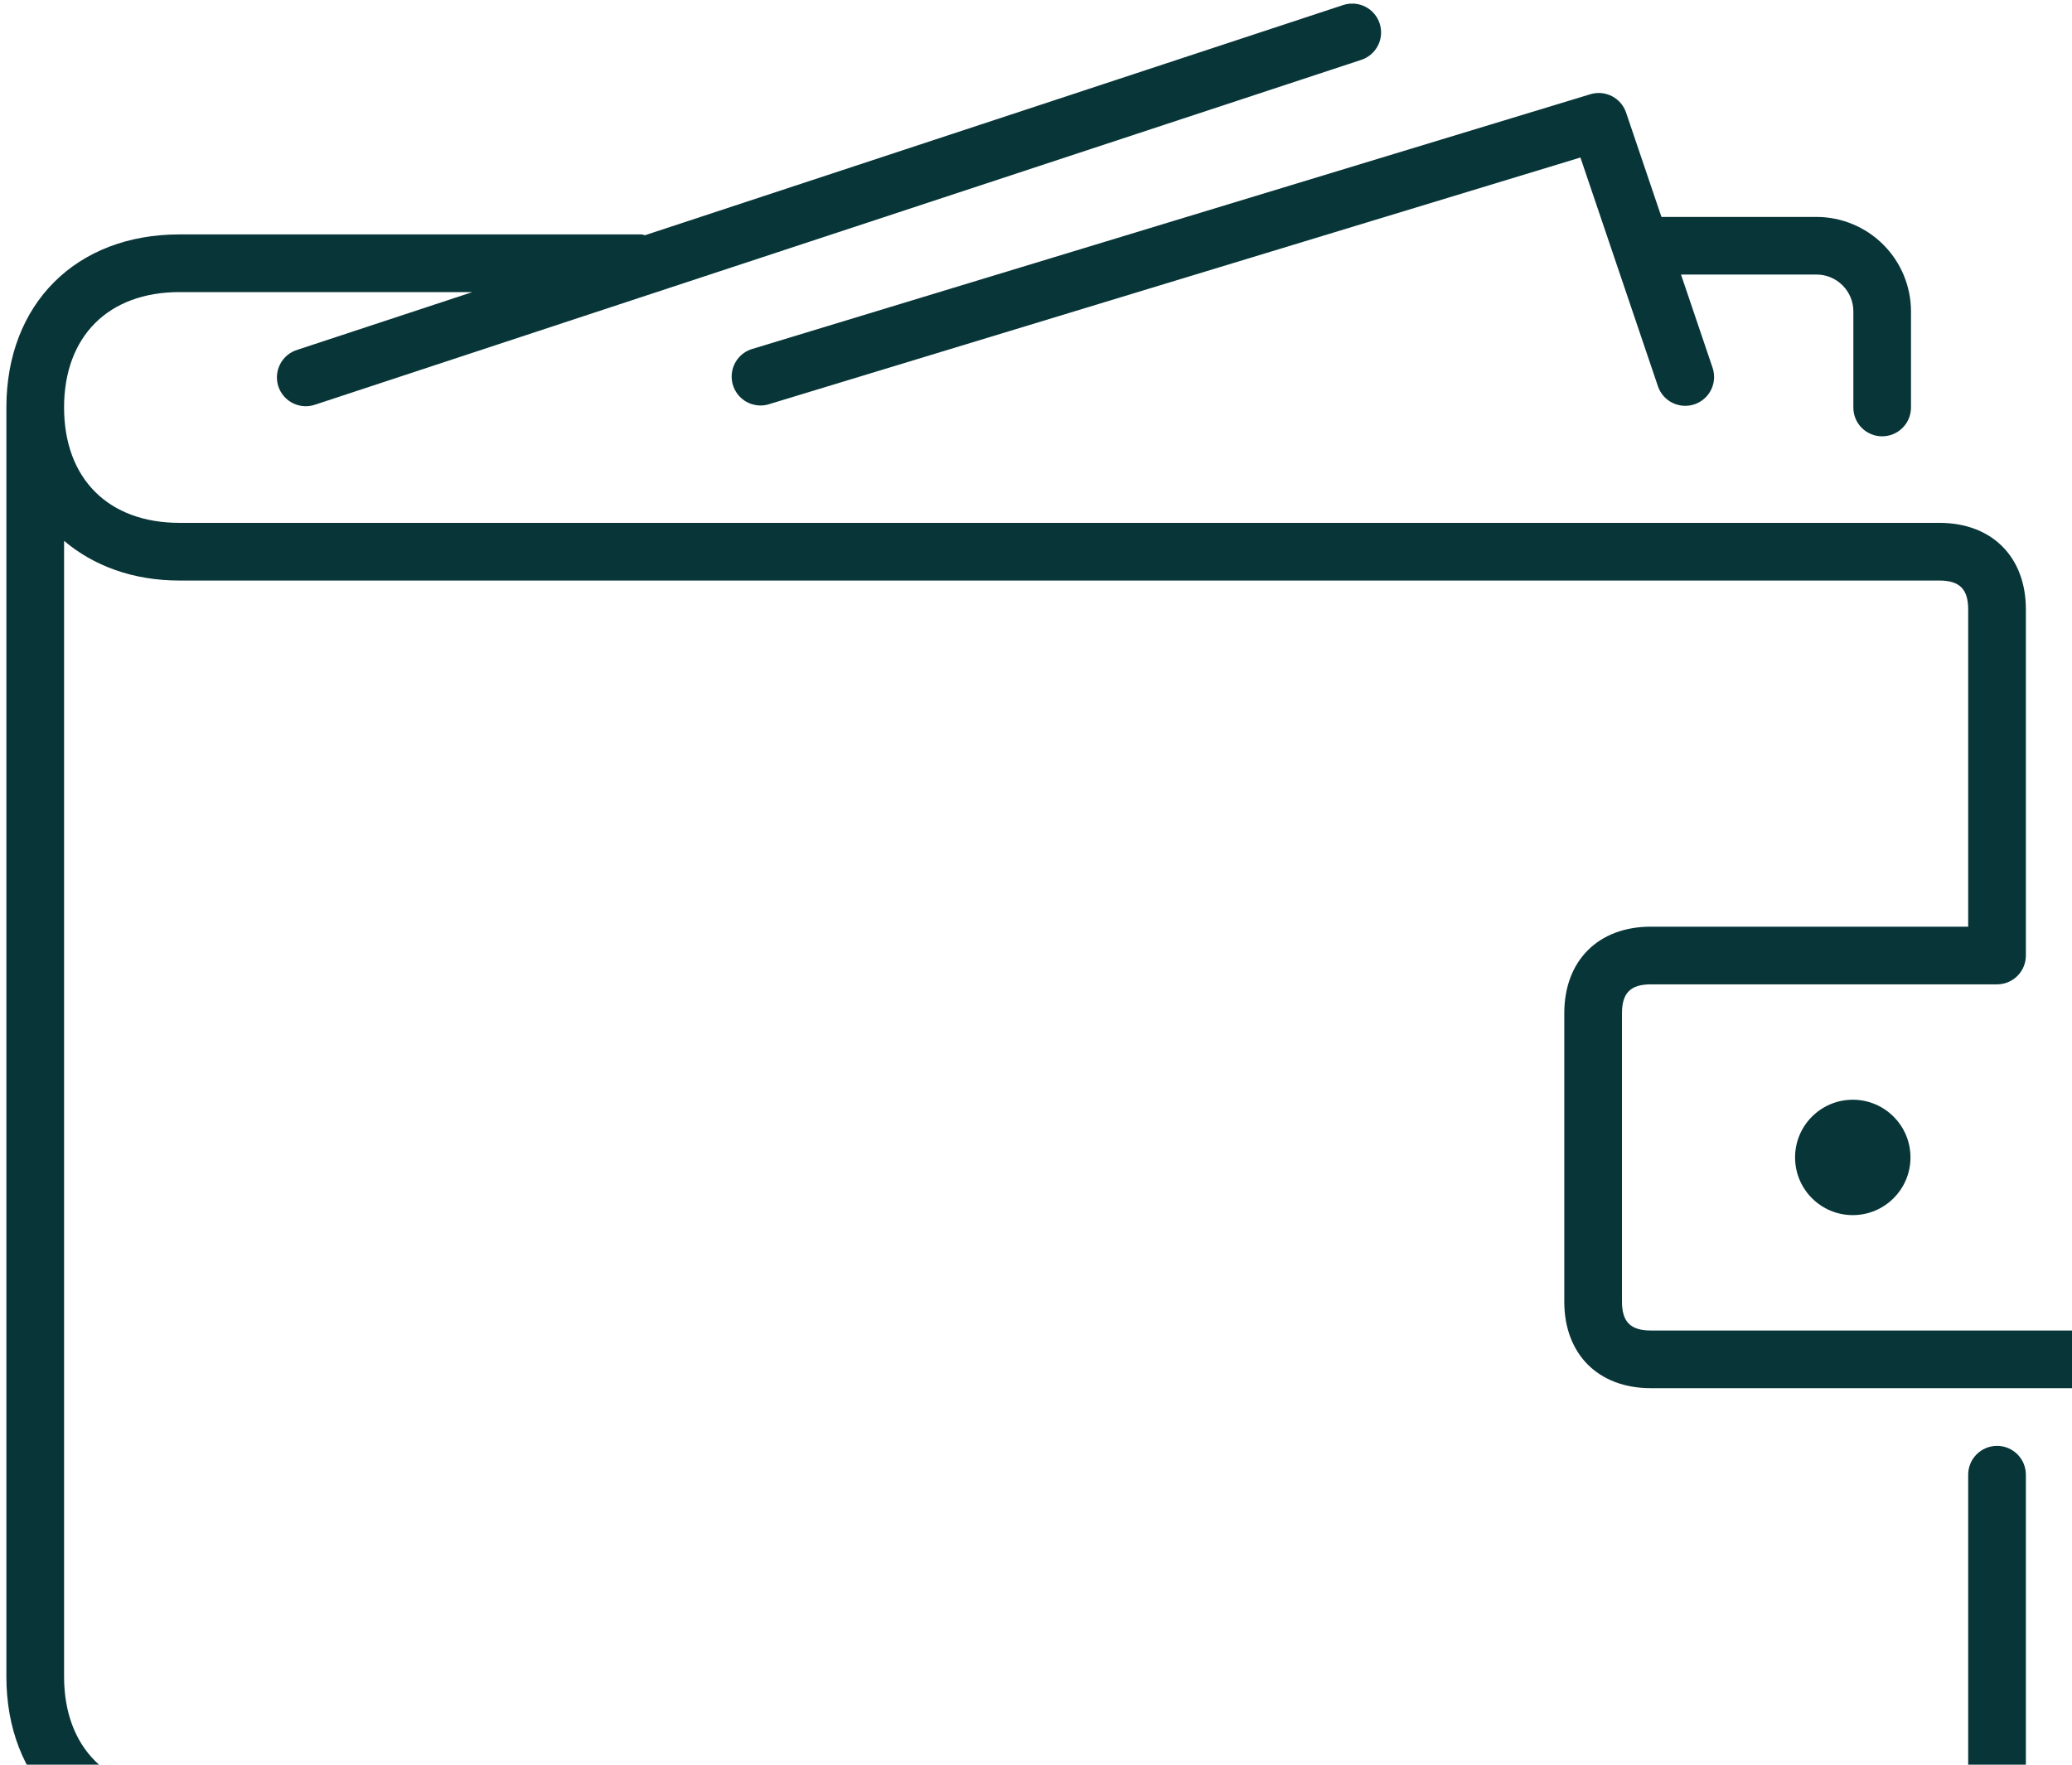 <svg width="189" height="161" viewBox="0 0 189 161" fill="none" xmlns="http://www.w3.org/2000/svg">
<g clip-path="url(#clip0_1950_279)">
<path d="M171.682 39.807C172.38 39.807 173.05 39.53 173.543 39.036C174.037 38.543 174.314 37.874 174.314 37.176V28.413C174.311 26.127 173.402 23.936 171.786 22.32C170.17 20.703 167.979 19.794 165.693 19.791H151.551L148.324 10.27C148.105 9.623 147.643 9.086 147.035 8.774C146.426 8.461 145.721 8.398 145.067 8.597L68.472 31.881C67.838 32.112 67.317 32.578 67.016 33.182C66.715 33.786 66.657 34.482 66.854 35.127C67.05 35.773 67.487 36.318 68.074 36.651C68.661 36.984 69.354 37.08 70.009 36.918L144.161 14.37L151.23 35.239C151.454 35.9 151.931 36.445 152.557 36.754C153.183 37.062 153.906 37.11 154.567 36.886C155.228 36.662 155.772 36.185 156.081 35.559C156.39 34.933 156.438 34.21 156.214 33.549L153.335 25.049H165.698C167.551 25.049 169.056 26.555 169.056 28.407V37.176C169.051 38.628 170.23 39.807 171.682 39.807Z" fill="#083538"/>
<path d="M192.688 79.281C191.99 79.281 191.32 79.558 190.827 80.052C190.333 80.545 190.056 81.214 190.056 81.912C190.056 82.61 190.333 83.28 190.827 83.773C191.32 84.267 191.99 84.544 192.688 84.544C194.535 84.544 195.319 85.328 195.319 87.175V118.754C195.319 120.602 194.535 121.386 192.688 121.386H150.582C148.735 121.386 147.951 120.602 147.951 118.754V92.439C147.951 90.591 148.735 89.807 150.582 89.807H182.161C182.859 89.807 183.529 89.53 184.022 89.036C184.516 88.543 184.793 87.873 184.793 87.175V55.596C184.793 50.802 181.693 47.702 176.898 47.702H16.372C9.882 47.702 5.845 43.665 5.845 37.175C5.845 30.686 9.882 26.649 16.372 26.649H43.087L27.161 31.902C26.821 32 26.504 32.166 26.23 32.389C25.955 32.612 25.728 32.889 25.563 33.202C25.398 33.515 25.298 33.858 25.268 34.211C25.238 34.563 25.28 34.919 25.391 35.255C25.502 35.591 25.68 35.901 25.913 36.167C26.147 36.433 26.432 36.649 26.751 36.802C27.07 36.956 27.416 37.043 27.77 37.059C28.124 37.075 28.477 37.02 28.809 36.897L124.172 5.46C124.5 5.351 124.804 5.179 125.066 4.953C125.327 4.727 125.542 4.452 125.697 4.143C125.853 3.834 125.946 3.498 125.971 3.153C125.997 2.808 125.954 2.462 125.845 2.133C125.737 1.805 125.565 1.501 125.339 1.24C125.113 0.978 124.838 0.763 124.529 0.608C124.22 0.452 123.884 0.359 123.539 0.334C123.194 0.308 122.847 0.351 122.519 0.46L58.835 21.46C58.714 21.439 58.603 21.386 58.477 21.386H16.372C6.93 21.386 0.582 27.733 0.582 37.175V152.965C0.582 162.407 6.93 168.754 16.372 168.754H176.898C181.693 168.754 184.793 165.654 184.793 160.86V134.544C184.793 133.846 184.516 133.177 184.022 132.683C183.529 132.19 182.859 131.912 182.161 131.912C181.463 131.912 180.794 132.19 180.3 132.683C179.807 133.177 179.53 133.846 179.53 134.544V160.86C179.53 162.707 178.745 163.491 176.898 163.491H16.372C9.882 163.491 5.845 159.454 5.845 152.965V49.344C8.545 51.623 12.119 52.965 16.372 52.965H176.898C178.745 52.965 179.53 53.749 179.53 55.596V84.544H150.582C145.788 84.544 142.688 87.644 142.688 92.439V118.754C142.688 123.549 145.788 126.649 150.582 126.649H192.688C197.482 126.649 200.582 123.549 200.582 118.754V87.175C200.582 82.381 197.482 79.281 192.688 79.281Z" fill="#083538"/>
<path d="M169.003 110.86C171.91 110.86 174.267 108.503 174.267 105.597C174.267 102.69 171.91 100.333 169.003 100.333C166.097 100.333 163.74 102.69 163.74 105.597C163.74 108.503 166.097 110.86 169.003 110.86Z" fill="#083538"/>
</g>
<defs>
<clipPath id="clip0_1950_279">
<rect width="200" height="168.421" fill="white" transform="translate(0.582 0.333)"/>
</clipPath>
</defs>
</svg>
